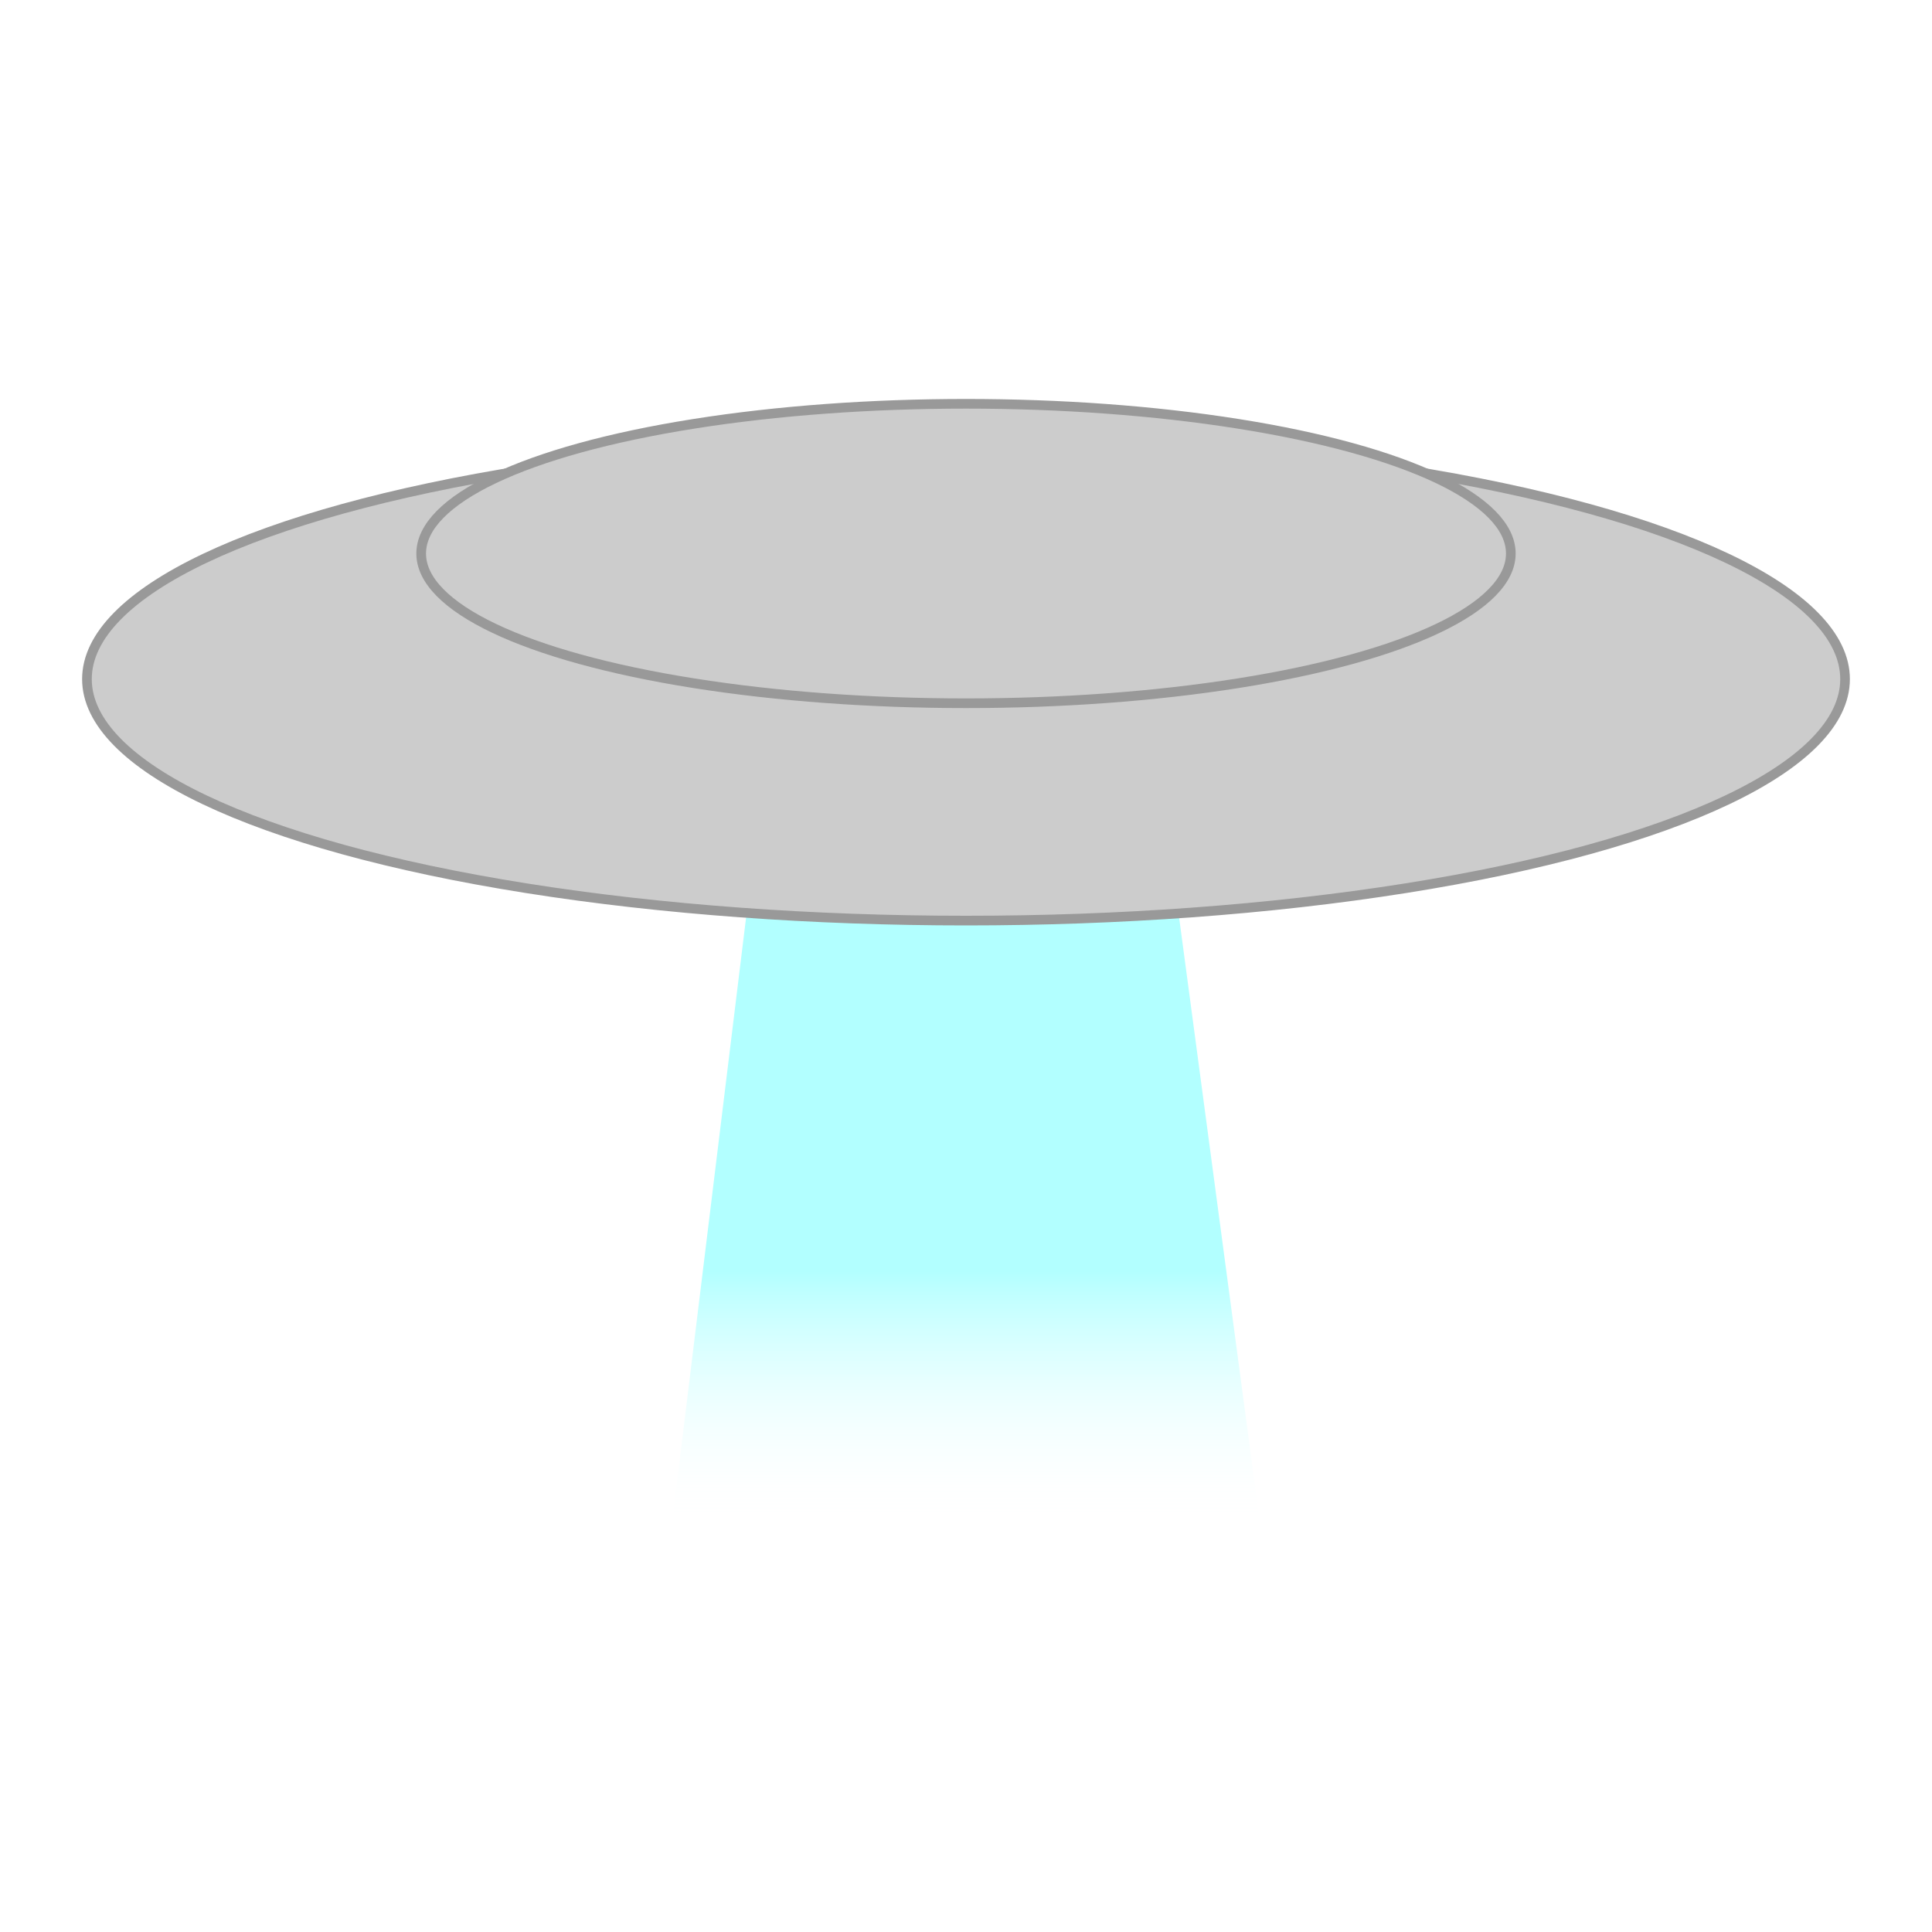 <?xml version="1.0" encoding="utf-8"?>
<!-- Generator: Adobe Illustrator 22.0.1, SVG Export Plug-In . SVG Version: 6.00 Build 0)  -->
<svg version="1.1" id="Layer_1" xmlns="http://www.w3.org/2000/svg" xmlns:xlink="http://www.w3.org/1999/xlink" x="0px" y="0px"
	 viewBox="0 0 200 200" style="enable-background:new 0 0 200 200;" xml:space="preserve">
<g>
	<linearGradient id="SVGID_1_" gradientUnits="userSpaceOnUse" x1="100" y1="157.662" x2="100" y2="131.684">
		<stop  offset="0" style="stop-color:#FFFFFF;stop-opacity:0"/>
		<stop  offset="1" style="stop-color:#00FFFF"/>
	</linearGradient>
	<polygon style="opacity:0.3;fill:url(#SVGID_1_);" points="130.5,158.2 69.5,158.2 80.5,68.3 118.5,68.3 	"/>
	<ellipse style="fill:#CCCCCC;stroke:#999999;stroke-miterlimit:10;" cx="100" cy="70.3" rx="91" ry="25"/>
	<ellipse style="fill:#CCCCCC;stroke:#999999;stroke-miterlimit:10;" cx="100" cy="57.3" rx="56.4" ry="15.5"/>
</g>
</svg>
